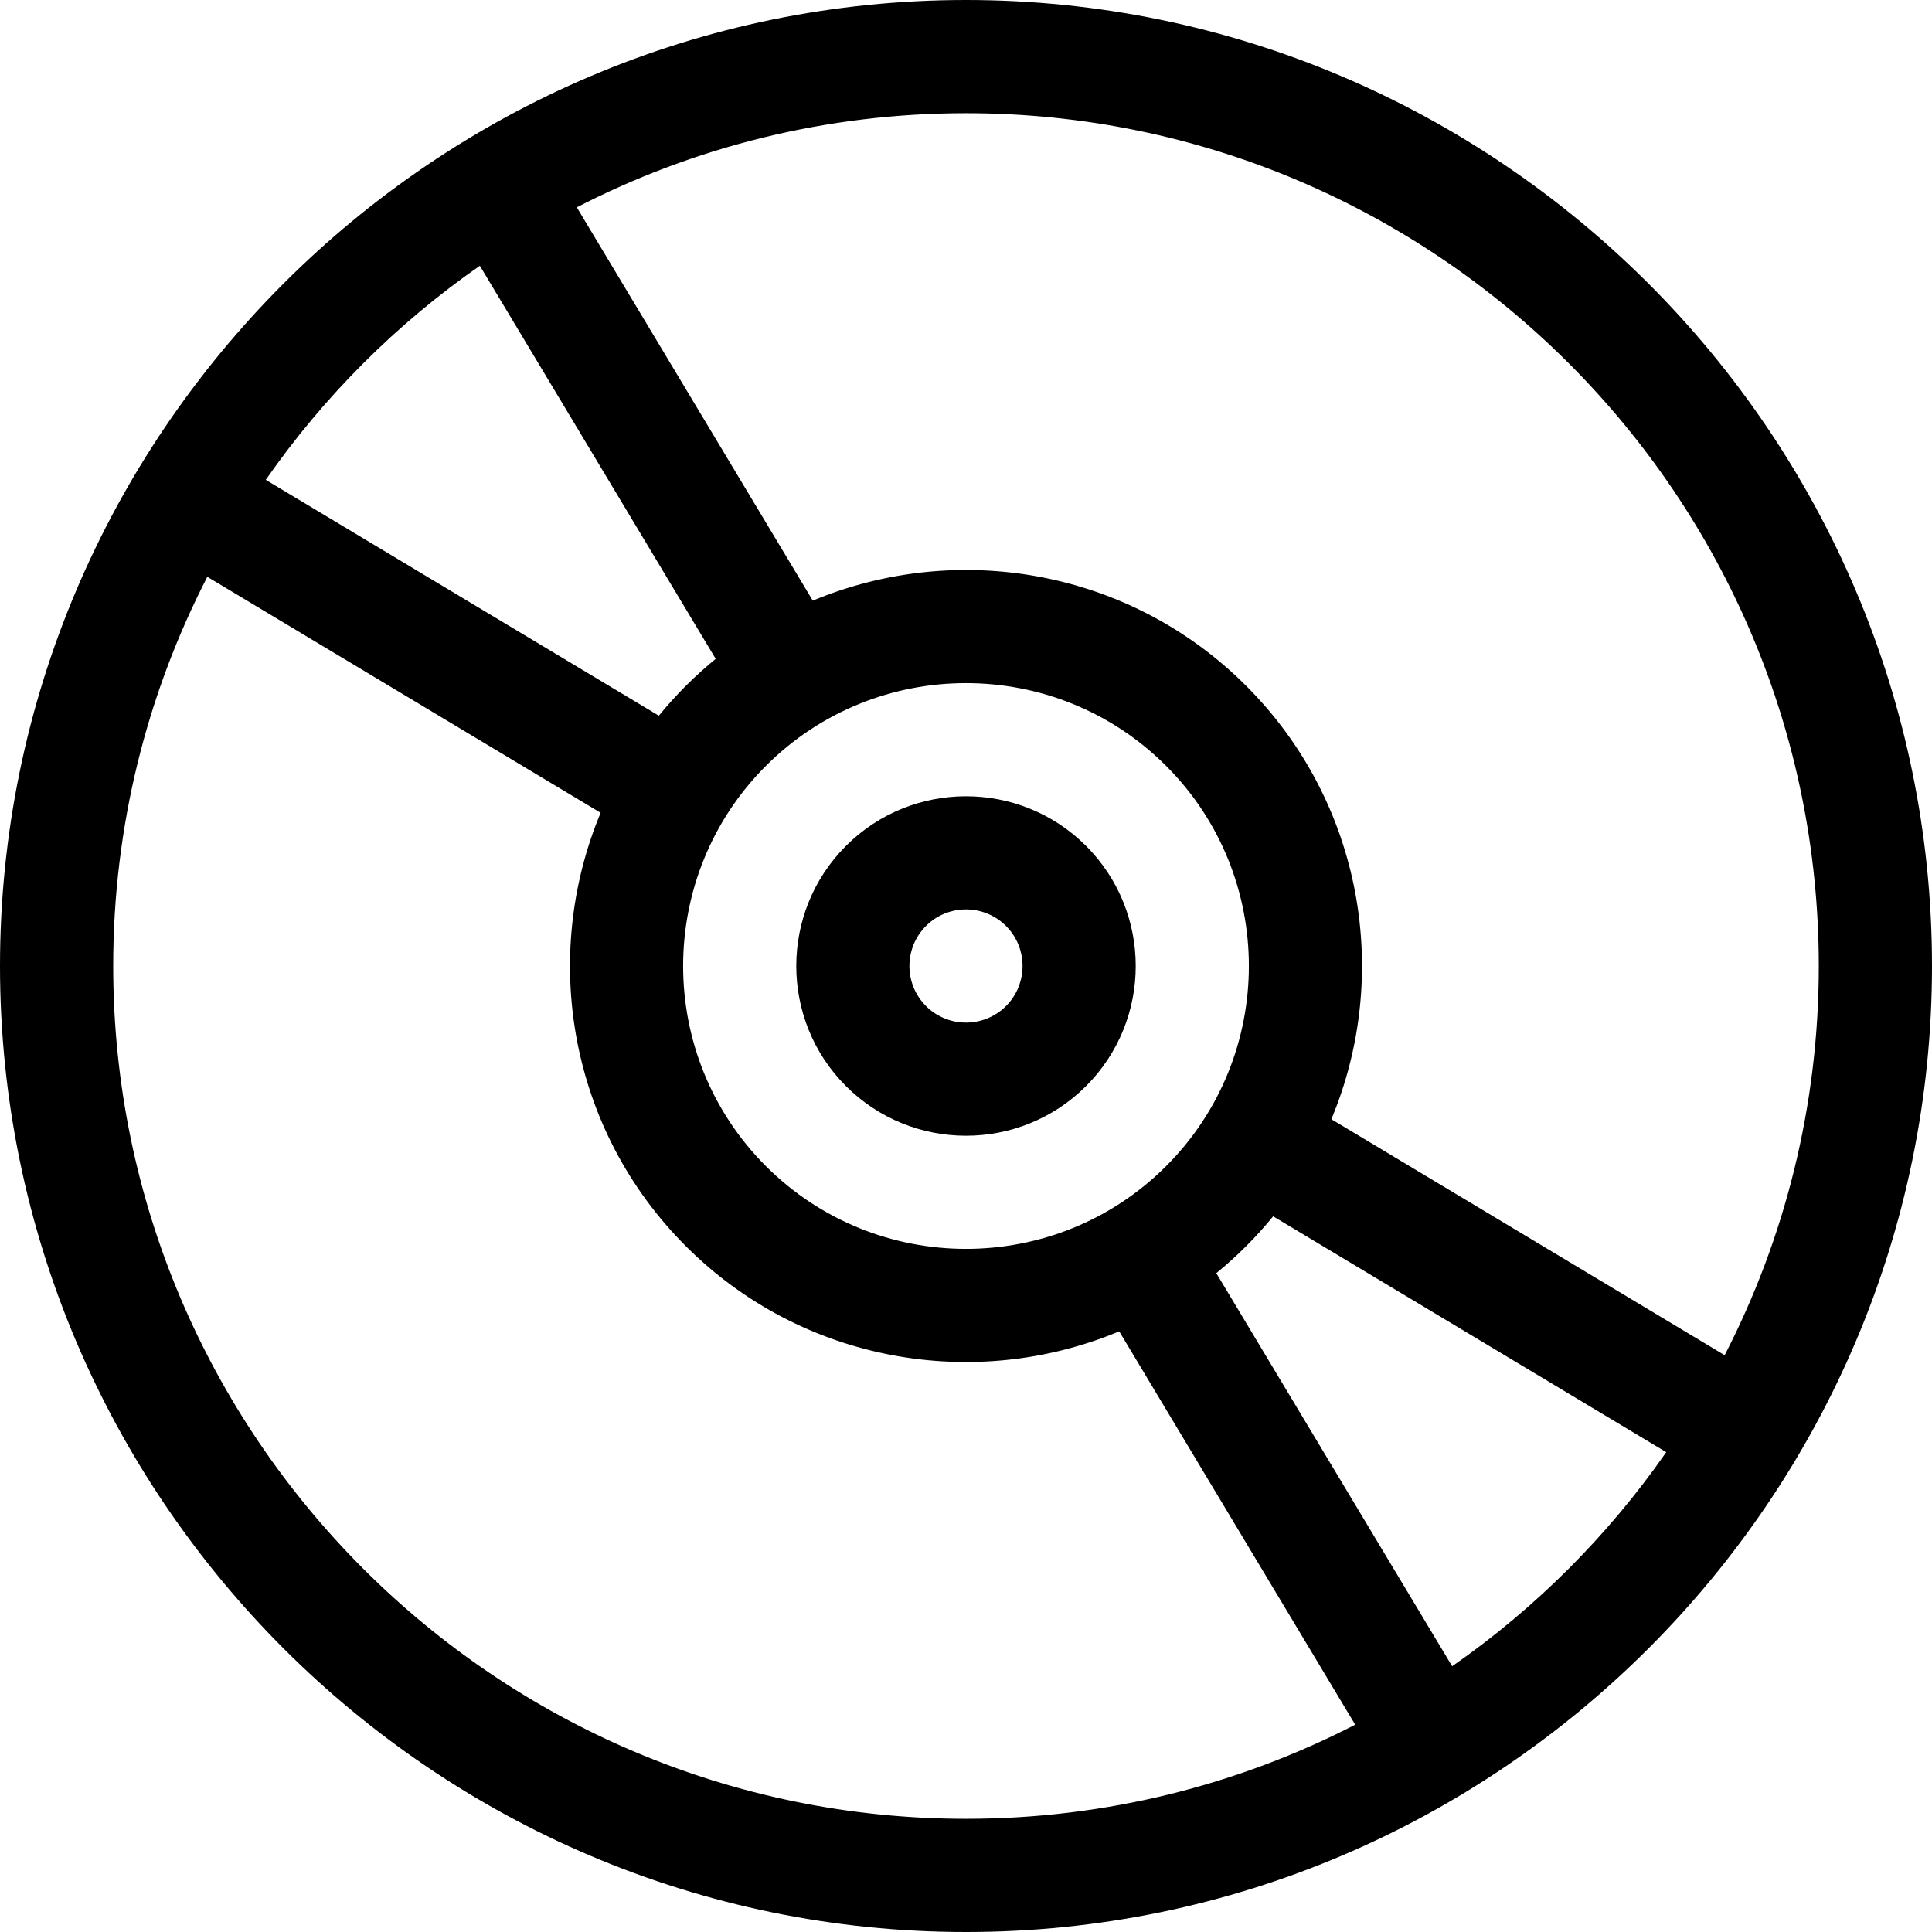 <svg id="Capa_1" enable-background="new 0 0 512 512" height="512" viewBox="0 0 512 512" width="512" xmlns="http://www.w3.org/2000/svg"><g><path d="m287.819 287.82c17.546-17.545 17.546-46.094 0-63.64-17.545-17.546-46.093-17.545-63.64 0-17.544 17.545-17.544 46.094 0 63.64 17.546 17.544 46.095 17.546 63.64 0zm-42.426-42.426c5.847-5.847 15.364-5.85 21.213 0 5.841 5.841 5.841 15.373 0 21.214-5.849 5.848-15.364 5.848-21.213 0-5.848-5.85-5.848-15.366 0-21.214z"/><path d="m256 0c-140.959 0-256 115.05-256 256 0 140.959 115.05 256 256 256 140.959 0 256-115.049 256-256 0-140.959-115.049-256-256-256zm226 256c0 37.134-9.006 72.202-24.942 103.142l-104.233-62.54c15.938-38.144 8.416-83.853-22.579-114.848s-76.703-38.517-114.848-22.579l-62.54-104.232c30.94-15.937 66.008-24.943 103.142-24.943 124.617 0 226 101.383 226 226zm-279.033-53.033c29.242-29.241 76.823-29.244 106.066 0 29.242 29.243 29.242 76.824 0 106.066s-76.823 29.242-106.066 0c-29.242-29.242-29.242-76.824 0-106.066zm-75.802-132.538 62.502 104.171c-2.729 2.227-5.371 4.611-7.914 7.154s-4.927 5.185-7.154 7.914l-104.17-62.503c15.394-22.106 34.63-41.342 56.736-56.736zm-97.165 185.571c0-37.134 9.006-72.202 24.943-103.142l104.232 62.54c-15.938 38.144-8.416 83.853 22.579 114.848 30.899 30.899 76.557 38.578 114.849 22.579l62.539 104.233c-30.94 15.936-66.008 24.942-103.142 24.942-124.617 0-226-101.383-226-226zm354.835 185.571-62.502-104.171c2.729-2.227 5.371-4.611 7.913-7.154s4.927-5.185 7.154-7.913l104.171 62.503c-15.394 22.105-34.63 41.341-56.736 56.735z"/></g></svg>